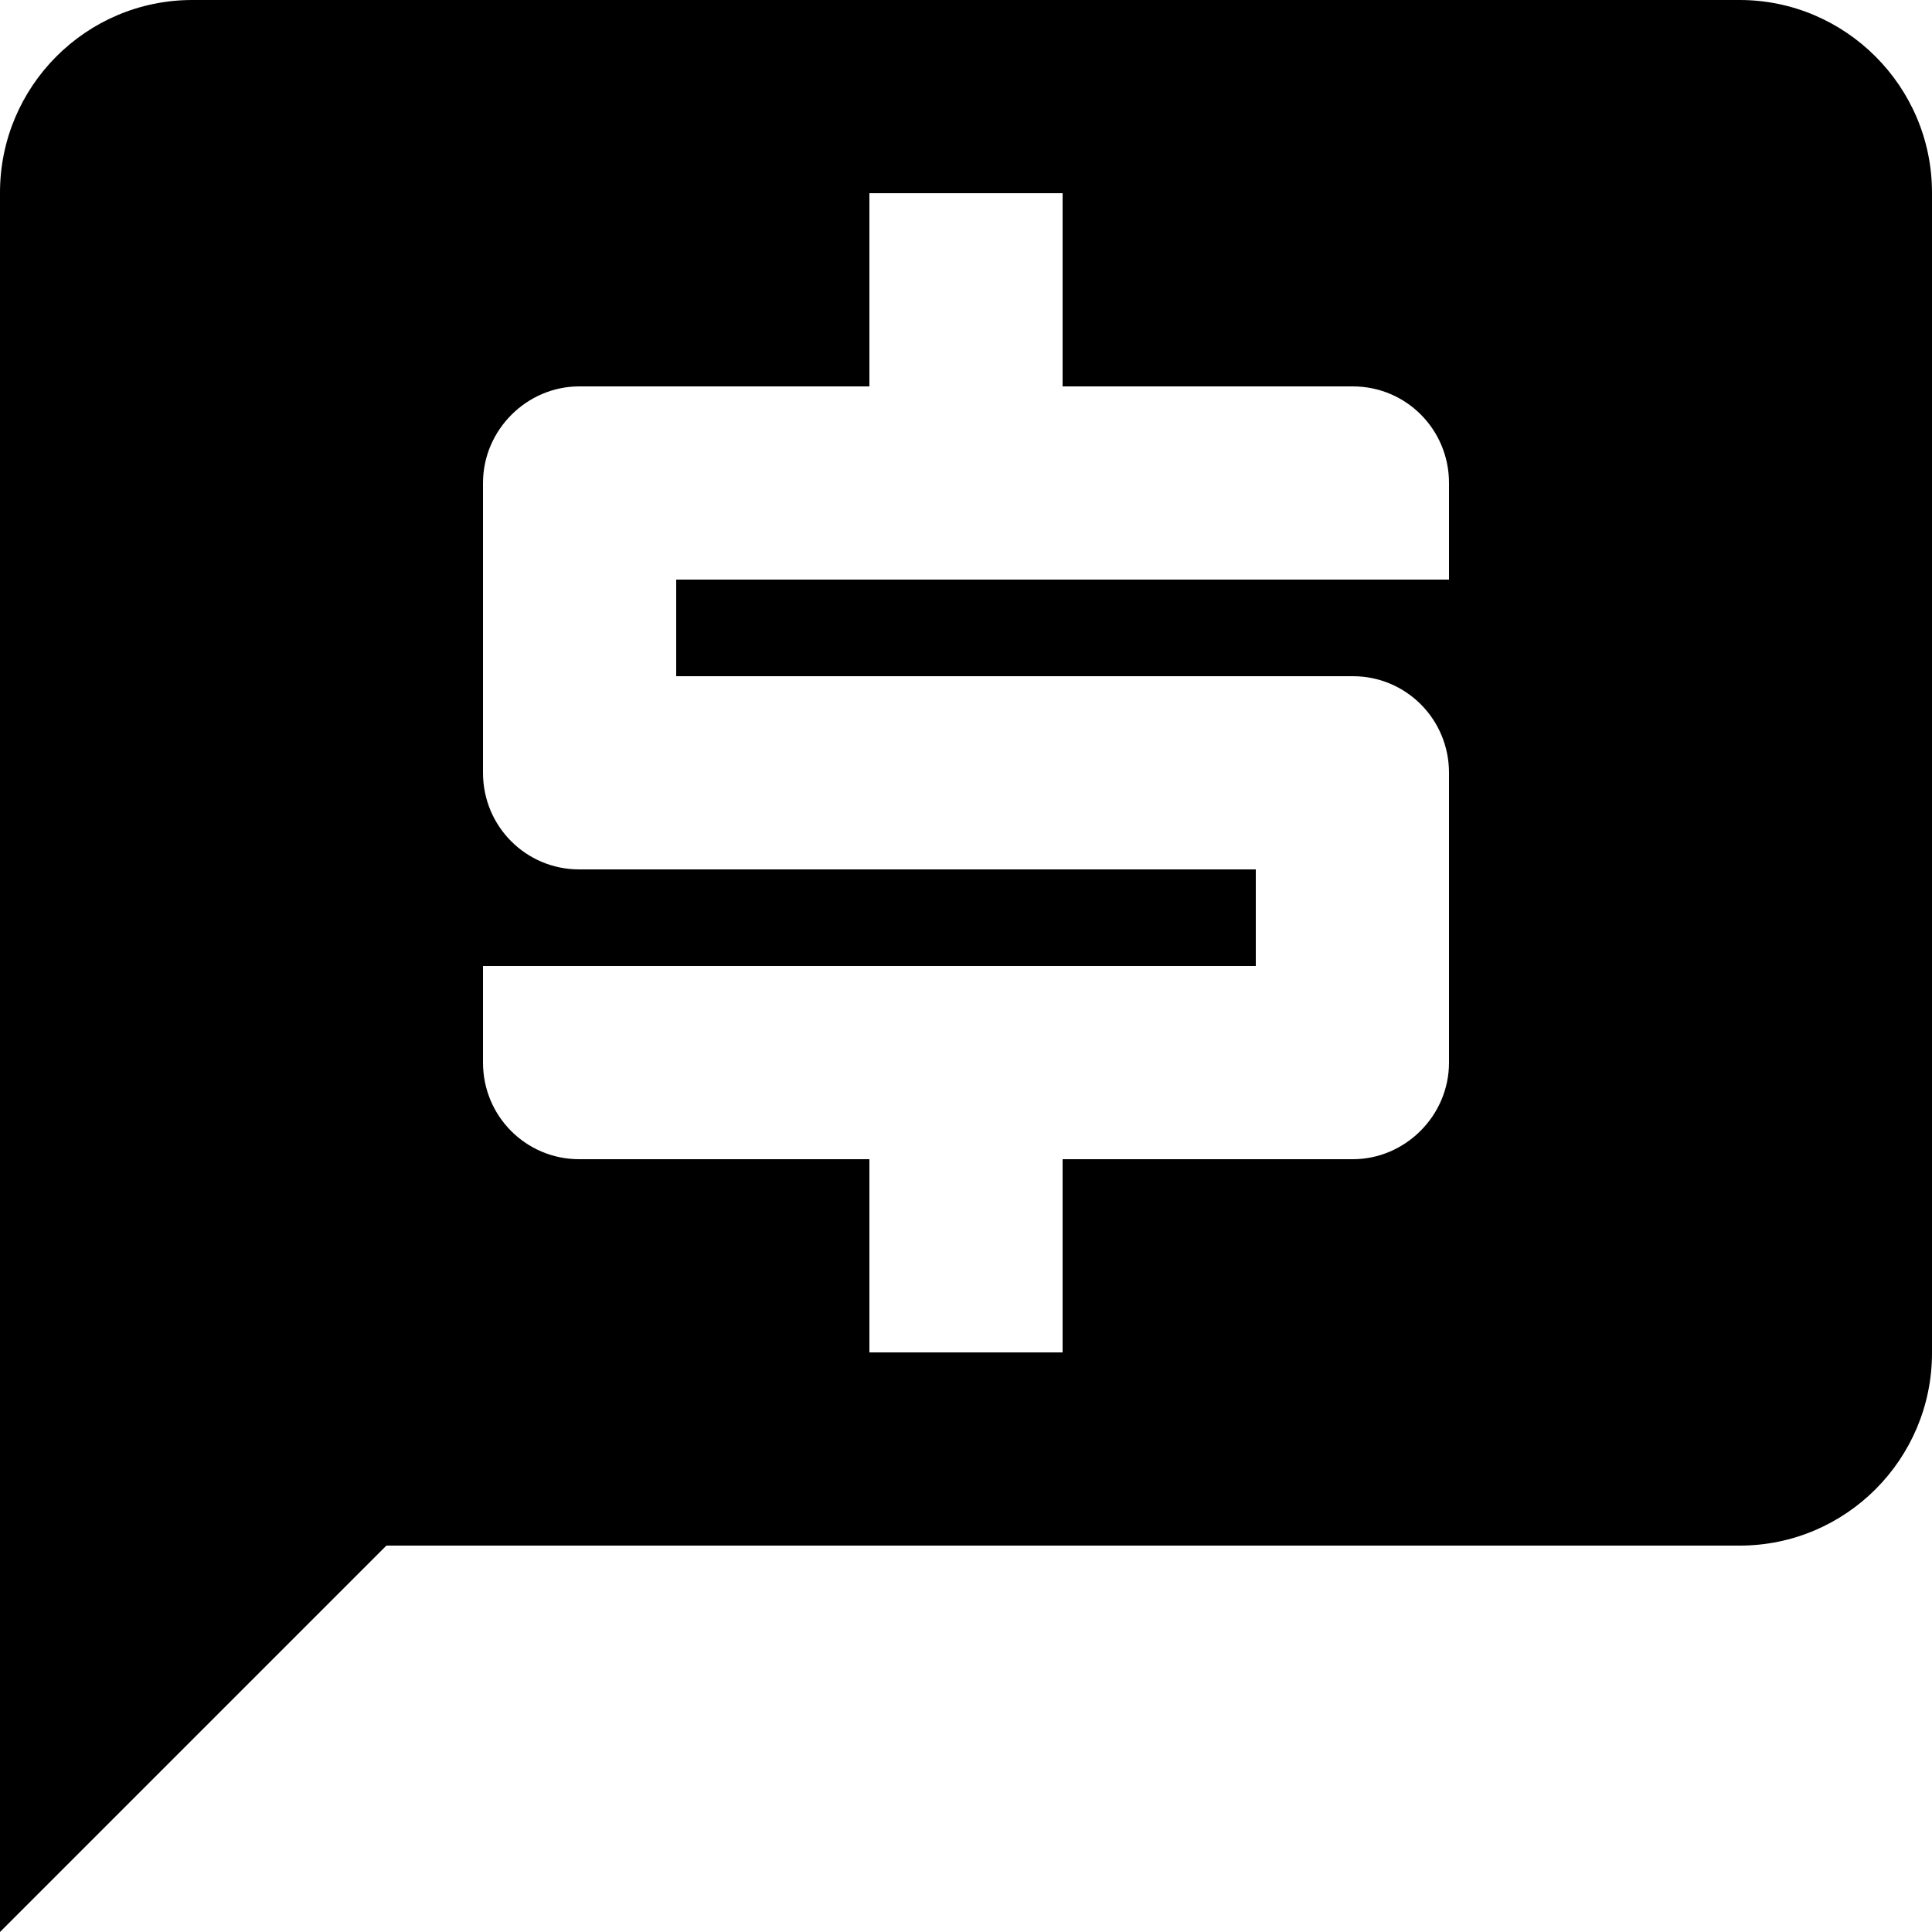 <svg xmlns="http://www.w3.org/2000/svg" viewBox="2 2 20 20"><g fill-rule="evenodd" id="members_only_mode"><path d="M9,8 L9,9 L7,9 L7,7.5 L7,7 C7,6.448 7.456,6 7.995,6 L16.005,6 C16.554,6 17,6.444 17,7 L17,8 L9,8 Z M15,12 L7,12 L7,13 C7,13.556 7.446,14 7.995,14 L16.005,14 C16.544,14 17,13.552 17,13 L17,12.5 L17,11 L15,11 L15,12 Z M2,16.003 L2,3.994 C2,2.895 2.891,2 3.991,2 L20.009,2 C21.102,2 22,2.893 22,3.994 L22,16.006 C22,17.105 21.109,18 20.009,18 L6,18 L2,22 L2,16.003 Z M11,14 L13,14 L13,16 L11,16 L11,14 Z M7,9 L16.005,9 C16.554,9 17,9.444 17,10 L17,11 L7.995,11 C7.446,11 7,10.556 7,10 L7,9 Z M11,4 L13,4 L13,6 L11,6 L11,4 Z"/></g></svg>